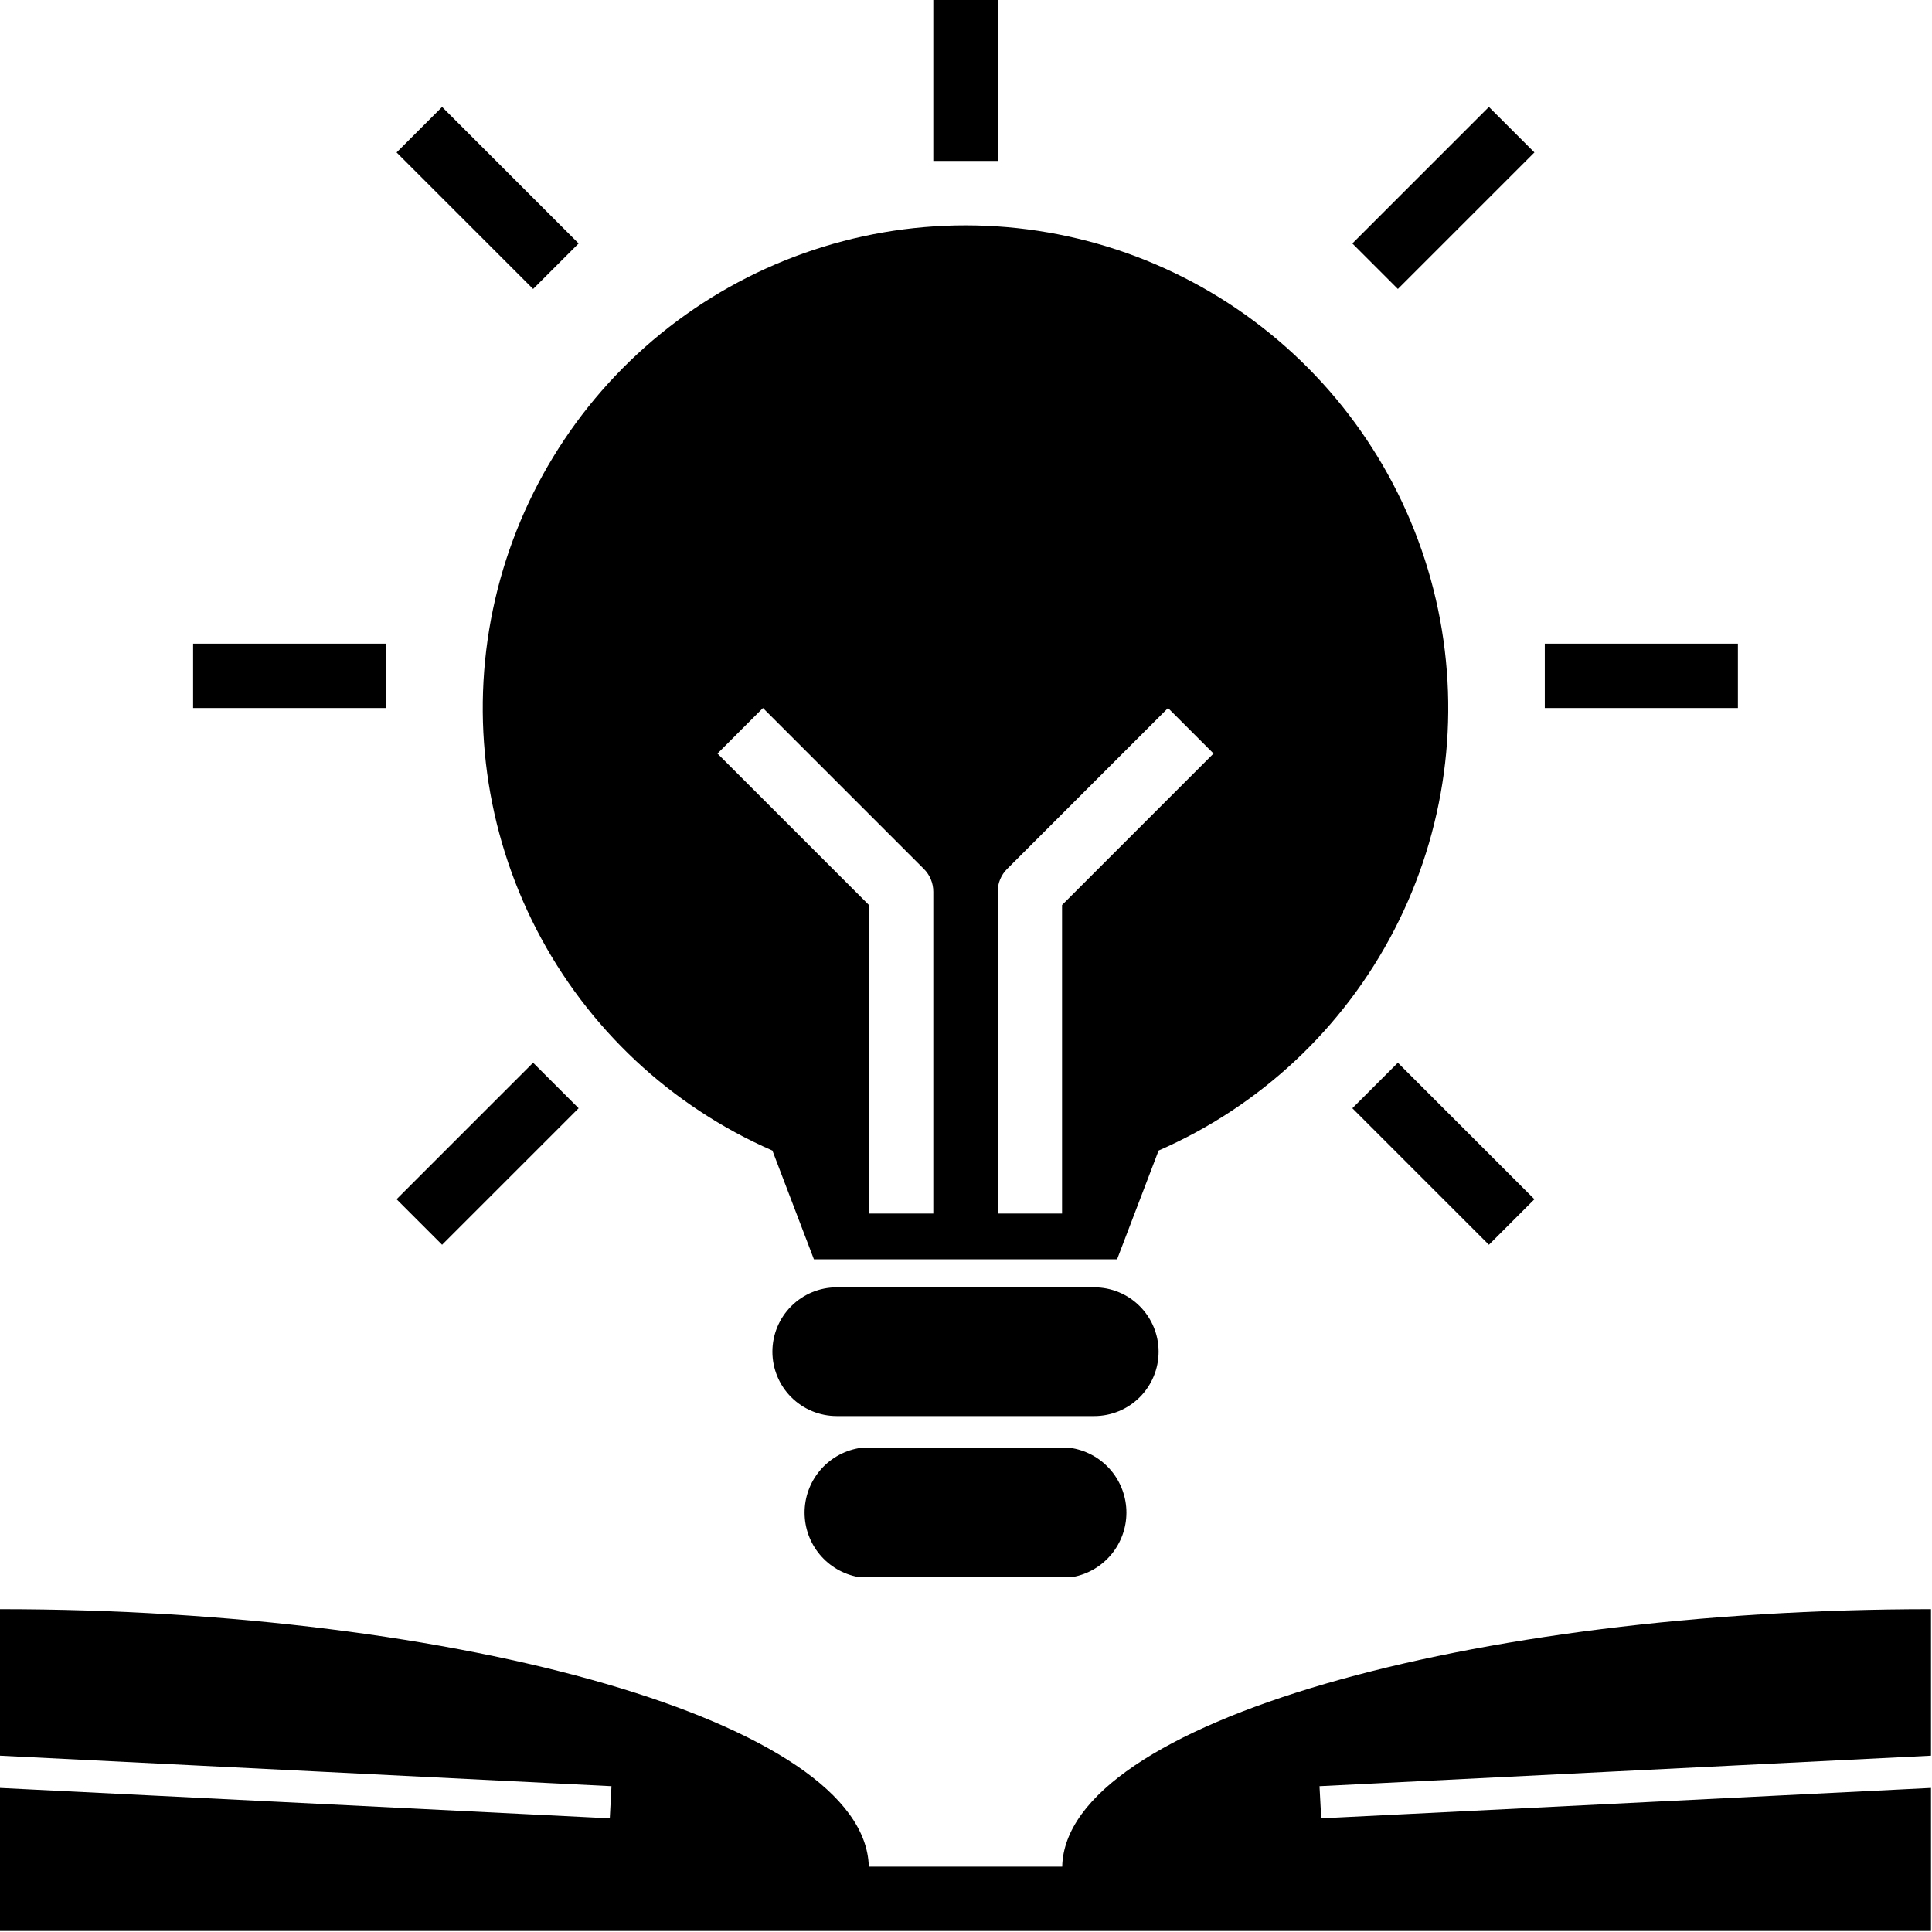 <svg width="120" height="120" viewBox="0 0 120 120" fill="none" xmlns="http://www.w3.org/2000/svg">
<path d="M23.988 39.979H11.994V43.977H23.988V39.979Z" fill="black"/>
<path d="M107.944 39.979H95.95V43.977H107.944V39.979Z" fill="black"/>
<path d="M27.459 6.641L24.632 9.468L33.113 17.949L35.94 15.122L27.459 6.641Z" fill="black"/>
<path d="M86.825 66.007L83.998 68.834L92.479 77.315L95.306 74.488L86.825 66.007Z" fill="black"/>
<path d="M33.112 66.007L24.632 74.488L27.459 77.315L35.94 68.834L33.112 66.007Z" fill="black"/>
<path d="M92.479 6.641L83.998 15.122L86.825 17.949L95.306 9.468L92.479 6.641Z" fill="black"/>
<path d="M61.968 0H57.97V9.995H61.968V0Z" fill="black"/>
<path d="M65.975 115.94H53.962C53.756 106.982 28.597 99.948 0 99.948V109.049L37.98 110.943L37.875 112.94L0 111.052V119.937H119.938V111.052L82.063 112.94L81.957 110.943L119.938 109.049V99.948C91.341 99.948 66.181 106.982 65.975 115.94Z" fill="black"/>
<path d="M71.963 83.956C71.963 82.896 71.541 81.879 70.791 81.129C70.042 80.379 69.025 79.958 67.965 79.958H51.973C50.913 79.958 49.896 80.379 49.146 81.129C48.396 81.879 47.975 82.896 47.975 83.956C47.975 85.017 48.396 86.034 49.146 86.783C49.896 87.533 50.913 87.954 51.973 87.954H67.965C69.025 87.954 70.042 87.533 70.791 86.783C71.541 86.034 71.963 85.017 71.963 83.956Z" fill="black"/>
<path d="M53.306 89.953C52.37 90.125 51.525 90.618 50.916 91.349C50.307 92.079 49.974 93 49.974 93.951C49.974 94.902 50.307 95.823 50.916 96.553C51.525 97.284 52.37 97.778 53.306 97.949H66.632C67.567 97.778 68.413 97.284 69.022 96.553C69.63 95.823 69.964 94.902 69.964 93.951C69.964 93 69.63 92.079 69.022 91.349C68.413 90.618 67.567 90.125 66.632 89.953H53.306Z" fill="black"/>
<path d="M47.975 71.463L50.554 78.219H69.384L71.963 71.463C78.276 68.707 83.448 63.862 86.609 57.742C89.771 51.621 90.728 44.599 89.321 37.855C87.913 31.112 84.227 25.059 78.881 20.714C73.536 16.369 66.857 13.997 59.969 13.997C53.08 13.997 46.402 16.369 41.056 20.714C35.711 25.059 32.024 31.112 30.617 37.855C29.209 44.599 30.167 51.621 33.328 57.742C36.489 63.862 41.661 68.707 47.975 71.463V71.463ZM61.968 55.385C61.968 55.123 62.019 54.863 62.12 54.62C62.22 54.378 62.368 54.157 62.553 53.972L72.548 43.977L75.375 46.804L65.966 56.213V75.375H61.968V55.385ZM47.389 43.977L57.384 53.972C57.57 54.157 57.717 54.378 57.818 54.62C57.918 54.863 57.97 55.123 57.97 55.385V75.375H53.972V56.213L44.563 46.804L47.389 43.977Z" fill="black"/>
</svg>
